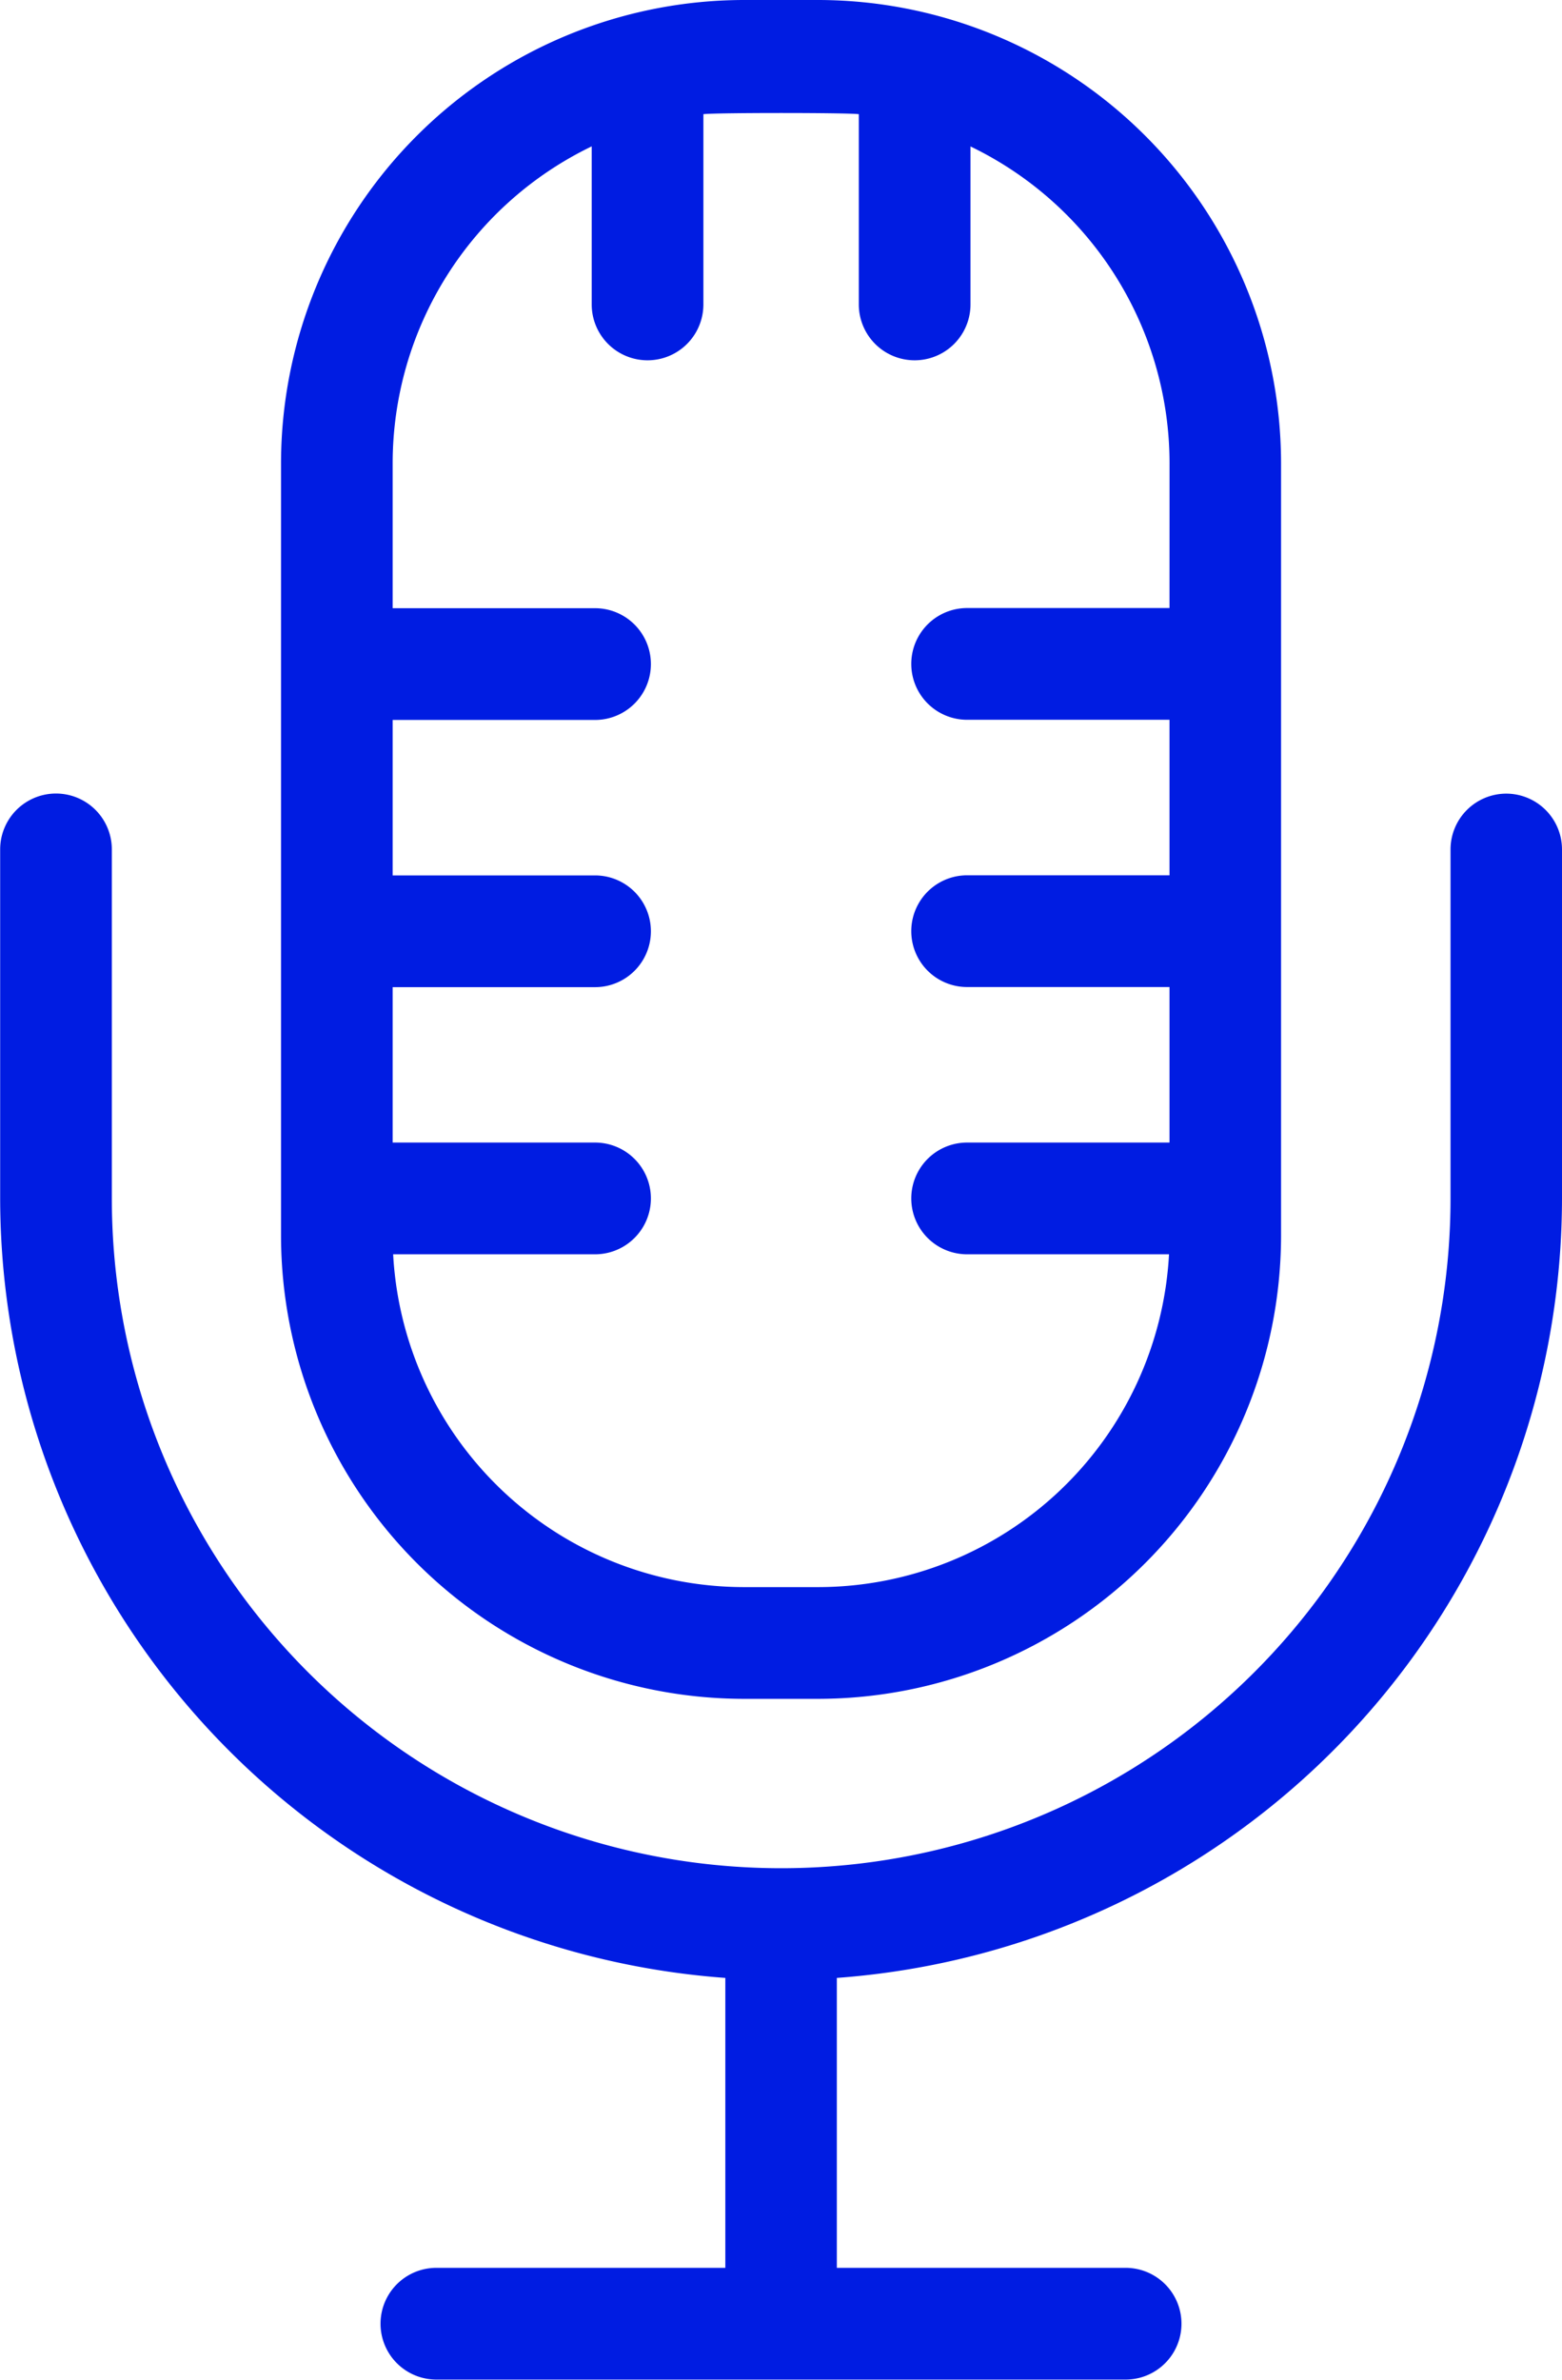 <svg xmlns="http://www.w3.org/2000/svg"  viewBox="0 0 38.813 59.098"><g transform="translate(0 19.709)"><g transform="translate(0)"><path d="M125.3,170.746a1.387,1.387,0,0,0-1.387,1.387V180.8a16.632,16.632,0,0,1-33.264,0v-8.669a1.387,1.387,0,0,0-2.775,0V180.8a19.432,19.432,0,0,0,18.019,19.356v7.2H98.713a1.387,1.387,0,1,0,0,2.775H115.84a1.387,1.387,0,0,0,0-2.775h-7.176v-7.2A19.432,19.432,0,0,0,126.683,180.8v-8.669A1.387,1.387,0,0,0,125.3,170.746Z" transform="translate(-87.87 -170.746)" fill="#001ce2"/></g></g><g transform="translate(6.98)"><g transform="translate(0)"><path d="M161.69,0h-1.849a11.516,11.516,0,0,0-11.5,11.5V30.689a11.516,11.516,0,0,0,11.5,11.5h1.849a11.516,11.516,0,0,0,11.5-11.5V11.5A11.516,11.516,0,0,0,161.69,0Zm8.728,15.1h-5.029a1.387,1.387,0,1,0,0,2.775h5.029v3.862h-5.029a1.387,1.387,0,1,0,0,2.775h5.029v3.862h-5.029a1.387,1.387,0,1,0,0,2.775h5.017a8.738,8.738,0,0,1-8.715,8.265h-1.849a8.738,8.738,0,0,1-8.715-8.265h5.017a1.387,1.387,0,0,0,0-2.775h-5.029V24.515h5.029a1.387,1.387,0,0,0,0-2.775h-5.029V17.879h5.029a1.387,1.387,0,0,0,0-2.775h-5.029V11.5a8.739,8.739,0,0,1,4.946-7.865V7.56a1.387,1.387,0,1,0,2.775,0V2.835c.33-.038,3.531-.038,3.862,0V7.56a1.387,1.387,0,0,0,2.775,0V3.637a8.739,8.739,0,0,1,4.946,7.865Z" transform="translate(-148.338)" fill="#001ce2"/></g></g></svg>